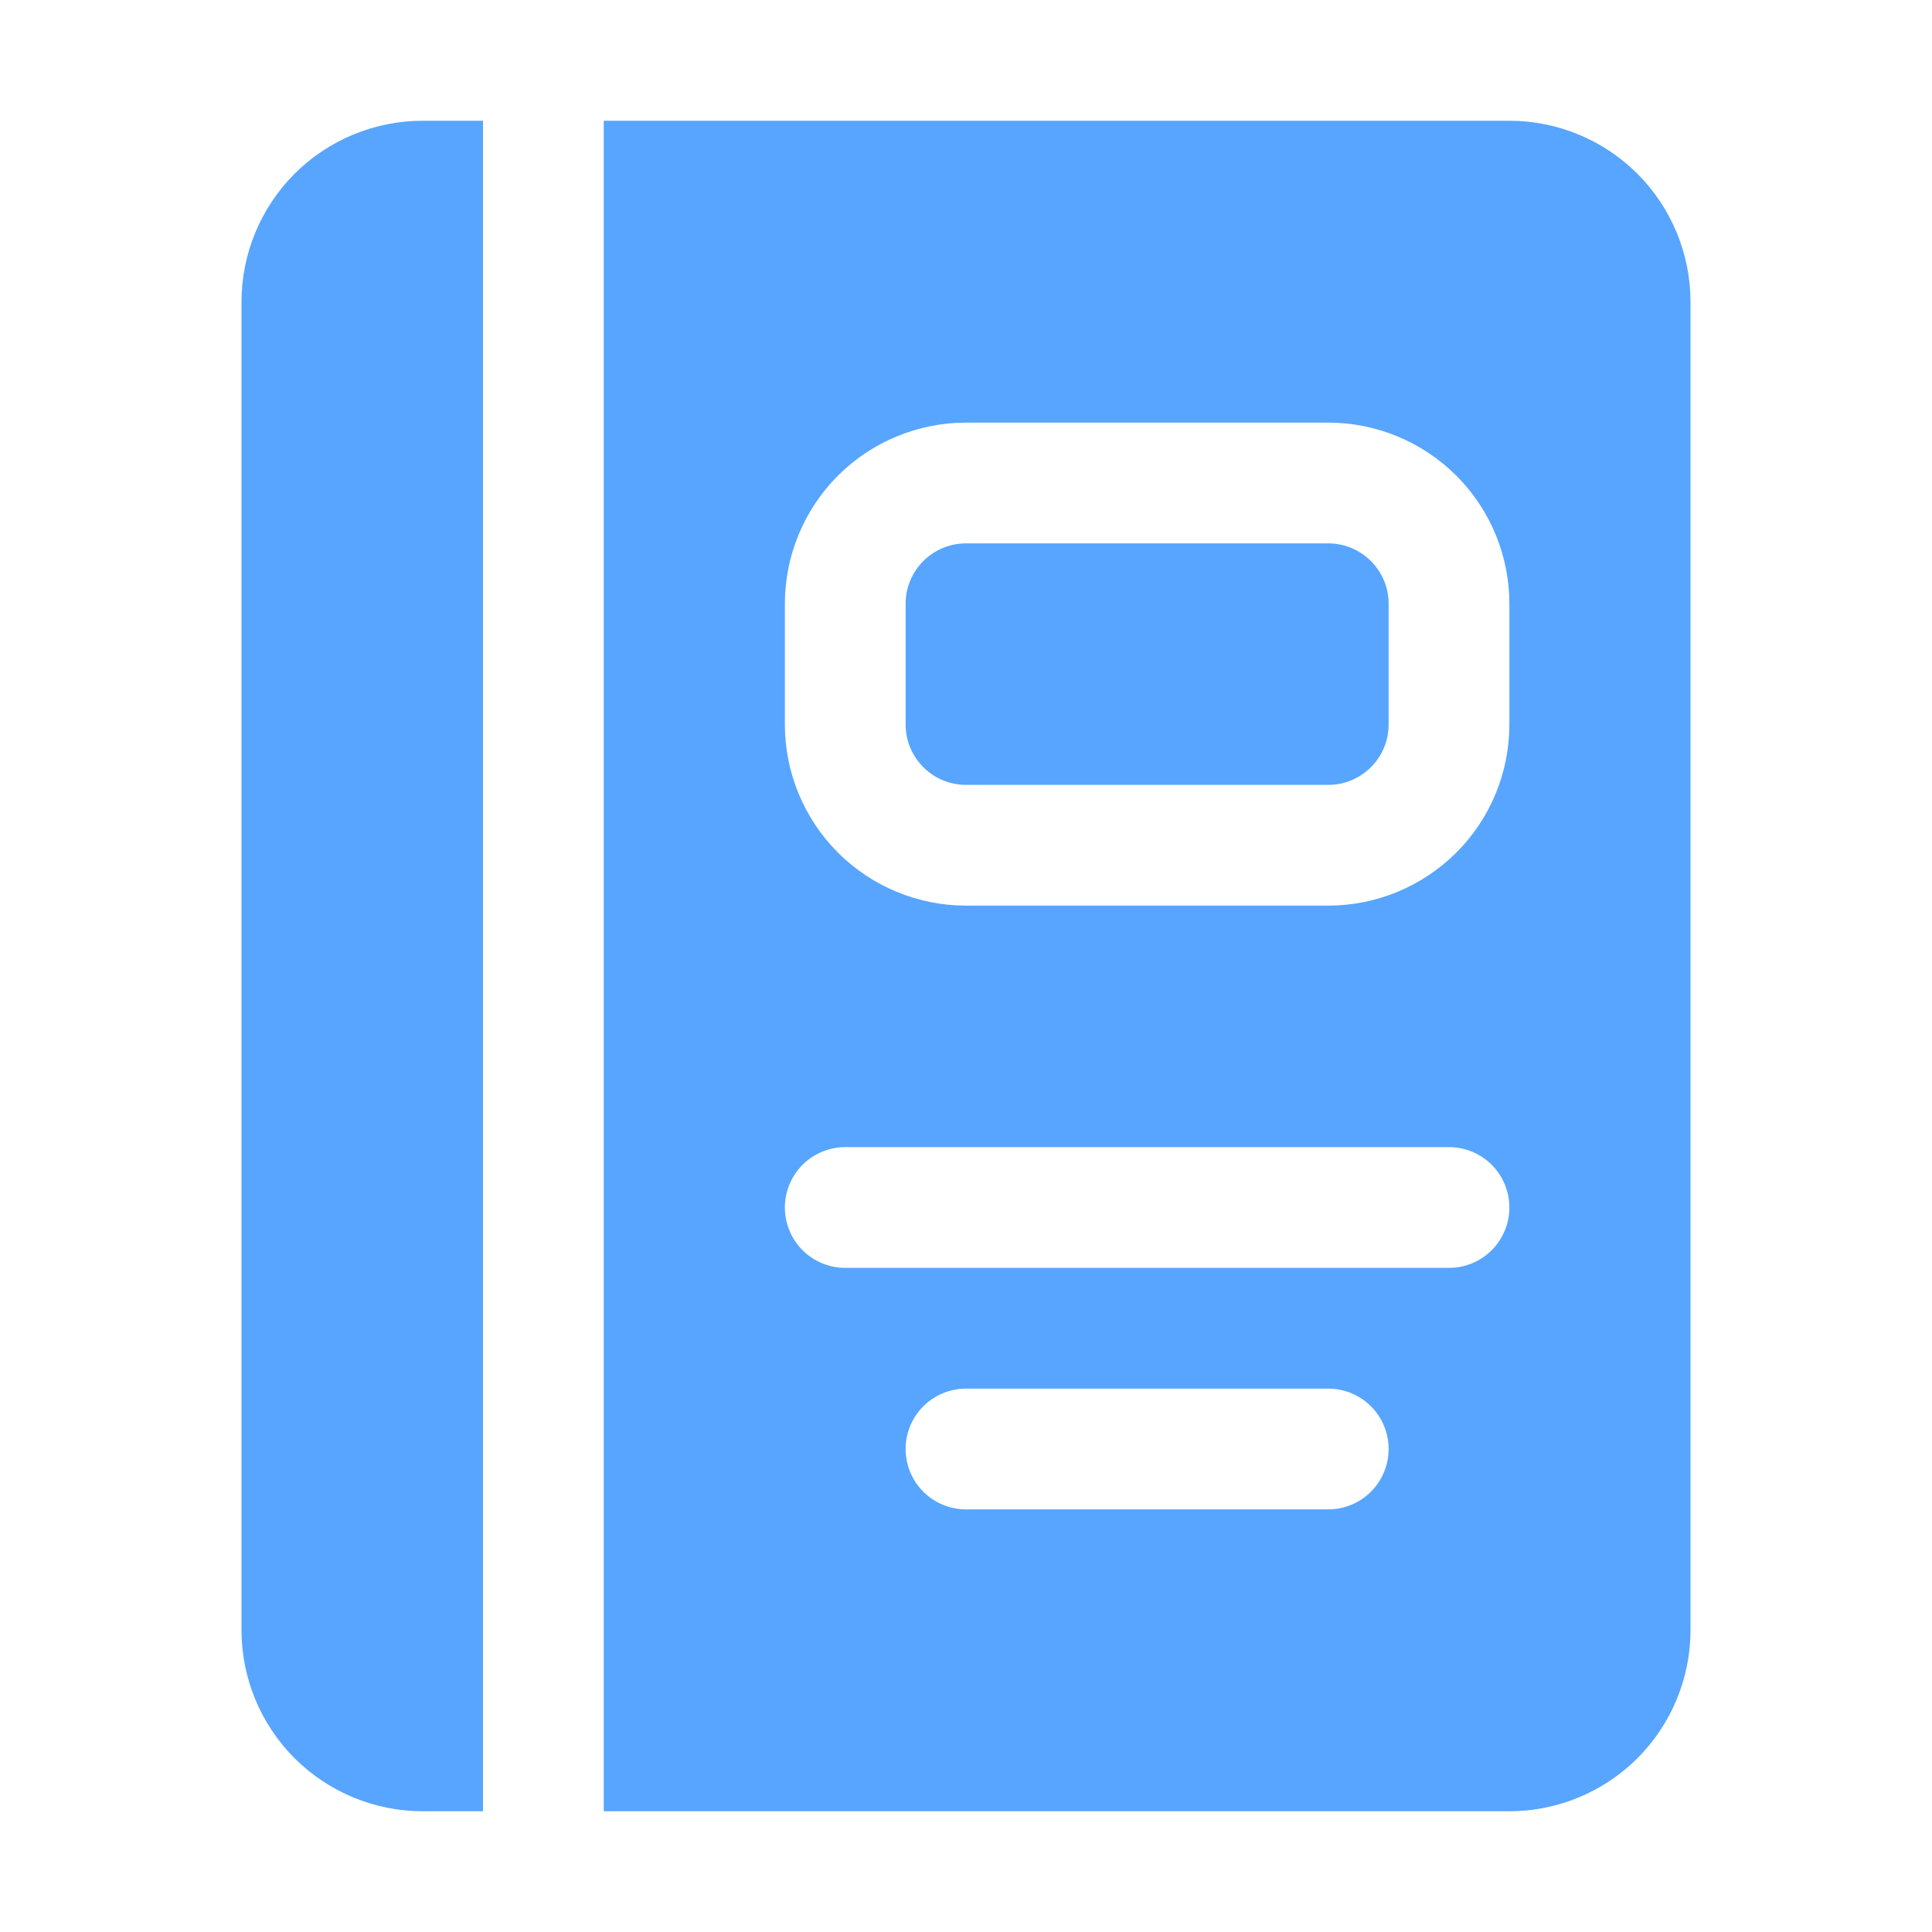 <svg width="20" height="20" viewBox="0 0 20 20" fill="none" xmlns="http://www.w3.org/2000/svg">
<path d="M15.625 1.25H6.25V18.75H15.625C16.122 18.75 16.599 18.552 16.951 18.201C17.302 17.849 17.5 17.372 17.5 16.875V3.125C17.5 2.628 17.302 2.151 16.951 1.799C16.599 1.448 16.122 1.25 15.625 1.25ZM13.75 15.625H10C9.834 15.625 9.675 15.559 9.558 15.442C9.441 15.325 9.375 15.166 9.375 15C9.375 14.834 9.441 14.675 9.558 14.558C9.675 14.441 9.834 14.375 10 14.375H13.75C13.916 14.375 14.075 14.441 14.192 14.558C14.309 14.675 14.375 14.834 14.375 15C14.375 15.166 14.309 15.325 14.192 15.442C14.075 15.559 13.916 15.625 13.75 15.625ZM15 13.125H8.75C8.584 13.125 8.425 13.059 8.308 12.942C8.191 12.825 8.125 12.666 8.125 12.5C8.125 12.334 8.191 12.175 8.308 12.058C8.425 11.941 8.584 11.875 8.75 11.875H15C15.166 11.875 15.325 11.941 15.442 12.058C15.559 12.175 15.625 12.334 15.625 12.5C15.625 12.666 15.559 12.825 15.442 12.942C15.325 13.059 15.166 13.125 15 13.125ZM15.625 7.5C15.625 7.997 15.428 8.474 15.076 8.826C14.724 9.177 14.247 9.375 13.75 9.375H10C9.503 9.375 9.026 9.177 8.674 8.826C8.323 8.474 8.125 7.997 8.125 7.5V6.25C8.125 5.753 8.323 5.276 8.674 4.924C9.026 4.573 9.503 4.375 10 4.375H13.75C14.247 4.375 14.724 4.573 15.076 4.924C15.428 5.276 15.625 5.753 15.625 6.25V7.5Z" fill="#57A5FF"/>
<path d="M5 1.25V18.75H4.375C3.878 18.75 3.401 18.552 3.049 18.201C2.698 17.849 2.5 17.372 2.5 16.875V3.125C2.5 2.628 2.698 2.151 3.049 1.799C3.401 1.448 3.878 1.25 4.375 1.25H5Z" fill="#57A5FF"/>
<path d="M13.75 5.625H10C9.655 5.625 9.375 5.905 9.375 6.25V7.5C9.375 7.845 9.655 8.125 10 8.125H13.75C14.095 8.125 14.375 7.845 14.375 7.5V6.25C14.375 5.905 14.095 5.625 13.75 5.625Z" fill="#57A5FF"/>
</svg>
